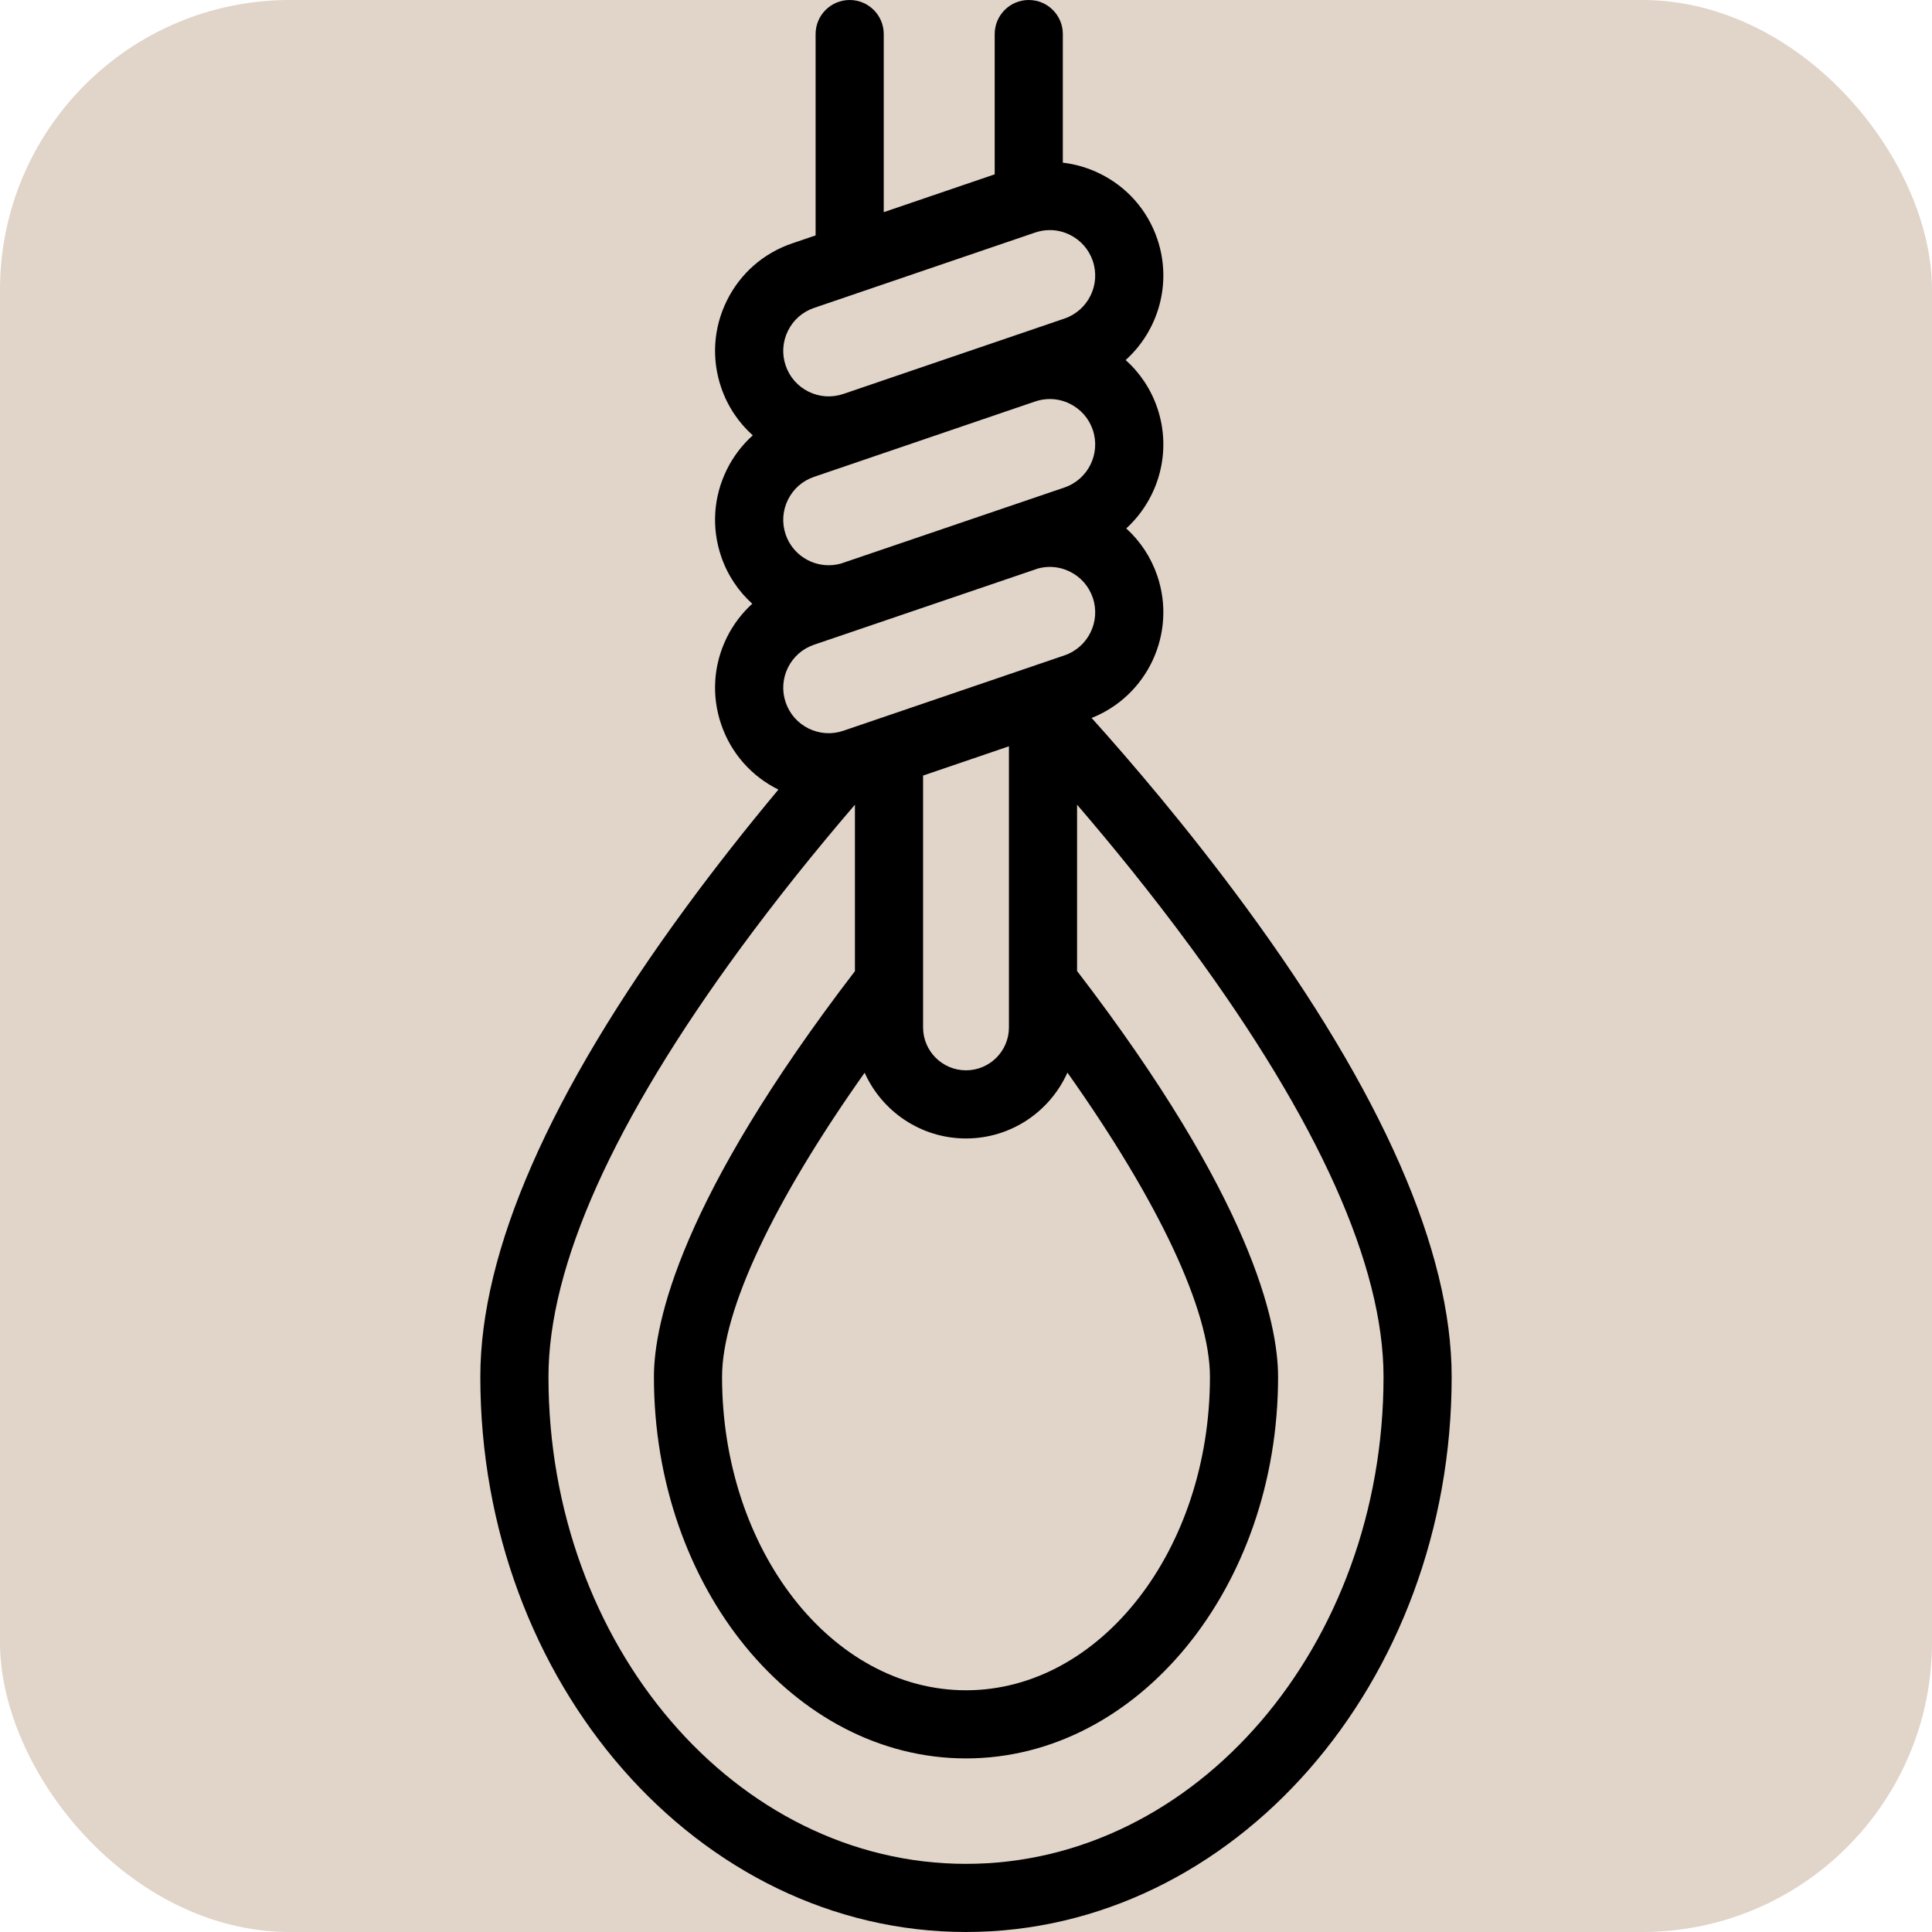 <?xml version="1.0" encoding="iso-8859-1"?>
<!DOCTYPE svg PUBLIC "-//W3C//DTD SVG 1.1//EN" "http://www.w3.org/Graphics/SVG/1.1/DTD/svg11.dtd">
<svg fill="#000000" height="800px" width="800px" version="1.1" id="Capa_1" xmlns="http://www.w3.org/2000/svg"
	xmlns:xlink="http://www.w3.org/1999/xlink" viewBox="0 0 425.304 425.304" xml:space="preserve">
	<rect width="100%" height="100%" fill="#e1d4c9" rx="15%" ry="15%" /> 
	<path d="M274.253,199.678c-12.938-17.617-25.683-32.444-33.947-41.629c12.307-4.872,18.767-18.649,14.451-31.311
	c-1.384-4.059-3.739-7.606-6.828-10.412c7.117-6.505,10.132-16.85,6.828-26.544c-1.403-4.114-3.807-7.698-6.958-10.522
	c7.212-6.497,10.284-16.912,6.958-26.667c-2.154-6.322-6.643-11.425-12.637-14.372c-2.603-1.28-5.354-2.084-8.151-2.41V7.5
	c0-4.142-3.357-7.5-7.5-7.5s-7.5,3.358-7.5,7.5v30.878l-24.425,8.327V7.5c0-4.142-3.357-7.5-7.5-7.5s-7.5,3.358-7.5,7.5v44.319
	l-5.187,1.768c-6.321,2.155-11.426,6.643-14.371,12.637c-2.946,5.994-3.381,12.776-1.226,19.097
	c1.402,4.113,3.805,7.696,6.954,10.519c-2.345,2.107-4.296,4.657-5.729,7.573c-2.946,5.994-3.381,12.776-1.226,19.097
	c1.41,4.136,3.813,7.65,6.84,10.398c-2.292,2.087-4.205,4.595-5.614,7.461c-2.946,5.994-3.381,12.776-1.226,19.097
	c2.15,6.309,6.625,11.402,12.6,14.352c-7.202,8.625-14.007,17.286-20.299,25.86c-30.074,40.95-45.323,75.746-45.323,103.422
	c0,67.384,47.964,122.204,106.919,122.204c58.949,0,106.908-54.82,106.908-122.204C319.565,275.428,304.32,240.632,274.253,199.678z
	 M222.103,164.287v61.884c0,5.208-4.237,9.445-9.456,9.445c-5.208,0-9.444-4.237-9.444-9.445v-55.44L222.103,164.287z
	 M190.338,236.145c3.824,8.52,12.384,14.472,22.319,14.472c9.938,0,18.503-5.964,22.322-14.498
	c20.091,28.371,31.374,52.281,31.374,66.981c0,38.042-24.088,68.991-53.695,68.991c-29.613,0-53.706-30.949-53.706-68.991
	C158.951,288.441,170.239,264.539,190.338,236.145z M234.319,144.275l-48.665,16.591c-2.53,0.861-5.243,0.688-7.641-0.491
	c-2.397-1.179-4.193-3.22-5.056-5.75c-0.862-2.529-0.688-5.242,0.49-7.64s3.221-4.193,5.749-5.056l49.305-16.78
	c0.857-0.231,1.729-0.351,2.599-0.351c1.509,0,3.01,0.346,4.403,1.031c2.397,1.179,4.193,3.221,5.056,5.75
	C242.339,136.799,239.54,142.495,234.319,144.275z M172.958,117.669c-0.862-2.529-0.688-5.242,0.49-7.64s3.221-4.193,5.749-5.056
	l48.666-16.591c1.06-0.361,2.15-0.54,3.237-0.54c1.509,0,3.01,0.346,4.403,1.031c2.397,1.179,4.193,3.22,5.056,5.749
	c1.779,5.221-1.02,10.917-6.24,12.697l-49.181,16.738C180.066,125.49,174.679,122.719,172.958,117.669z M173.448,72.84
	c1.179-2.398,3.221-4.193,5.749-5.056l48.666-16.591c1.06-0.361,2.15-0.54,3.237-0.54c1.509,0,3.01,0.346,4.403,1.031
	c2.397,1.179,4.193,3.221,5.056,5.75c1.779,5.221-1.02,10.917-6.24,12.696l-48.665,16.591c-2.53,0.862-5.243,0.688-7.641-0.491
	c-2.398-1.178-4.193-3.22-5.056-5.75S172.27,75.238,173.448,72.84z M212.657,410.304c-50.685,0-91.919-48.091-91.919-107.204
	c0-24.413,14.27-56.222,42.415-94.545c7.522-10.25,16.125-21.031,25.049-31.409v36.638c-38.433,50.146-44.251,77.446-44.251,89.315
	c0,46.313,30.821,83.991,68.706,83.991c37.879,0,68.695-37.678,68.695-83.991c0-11.901-5.818-39.245-44.25-89.351v-36.606
	c7.252,8.436,16.165,19.302,25.06,31.413c28.137,38.325,42.403,70.134,42.403,94.544
	C304.565,362.212,263.336,410.304,212.657,410.304z" />
</svg>